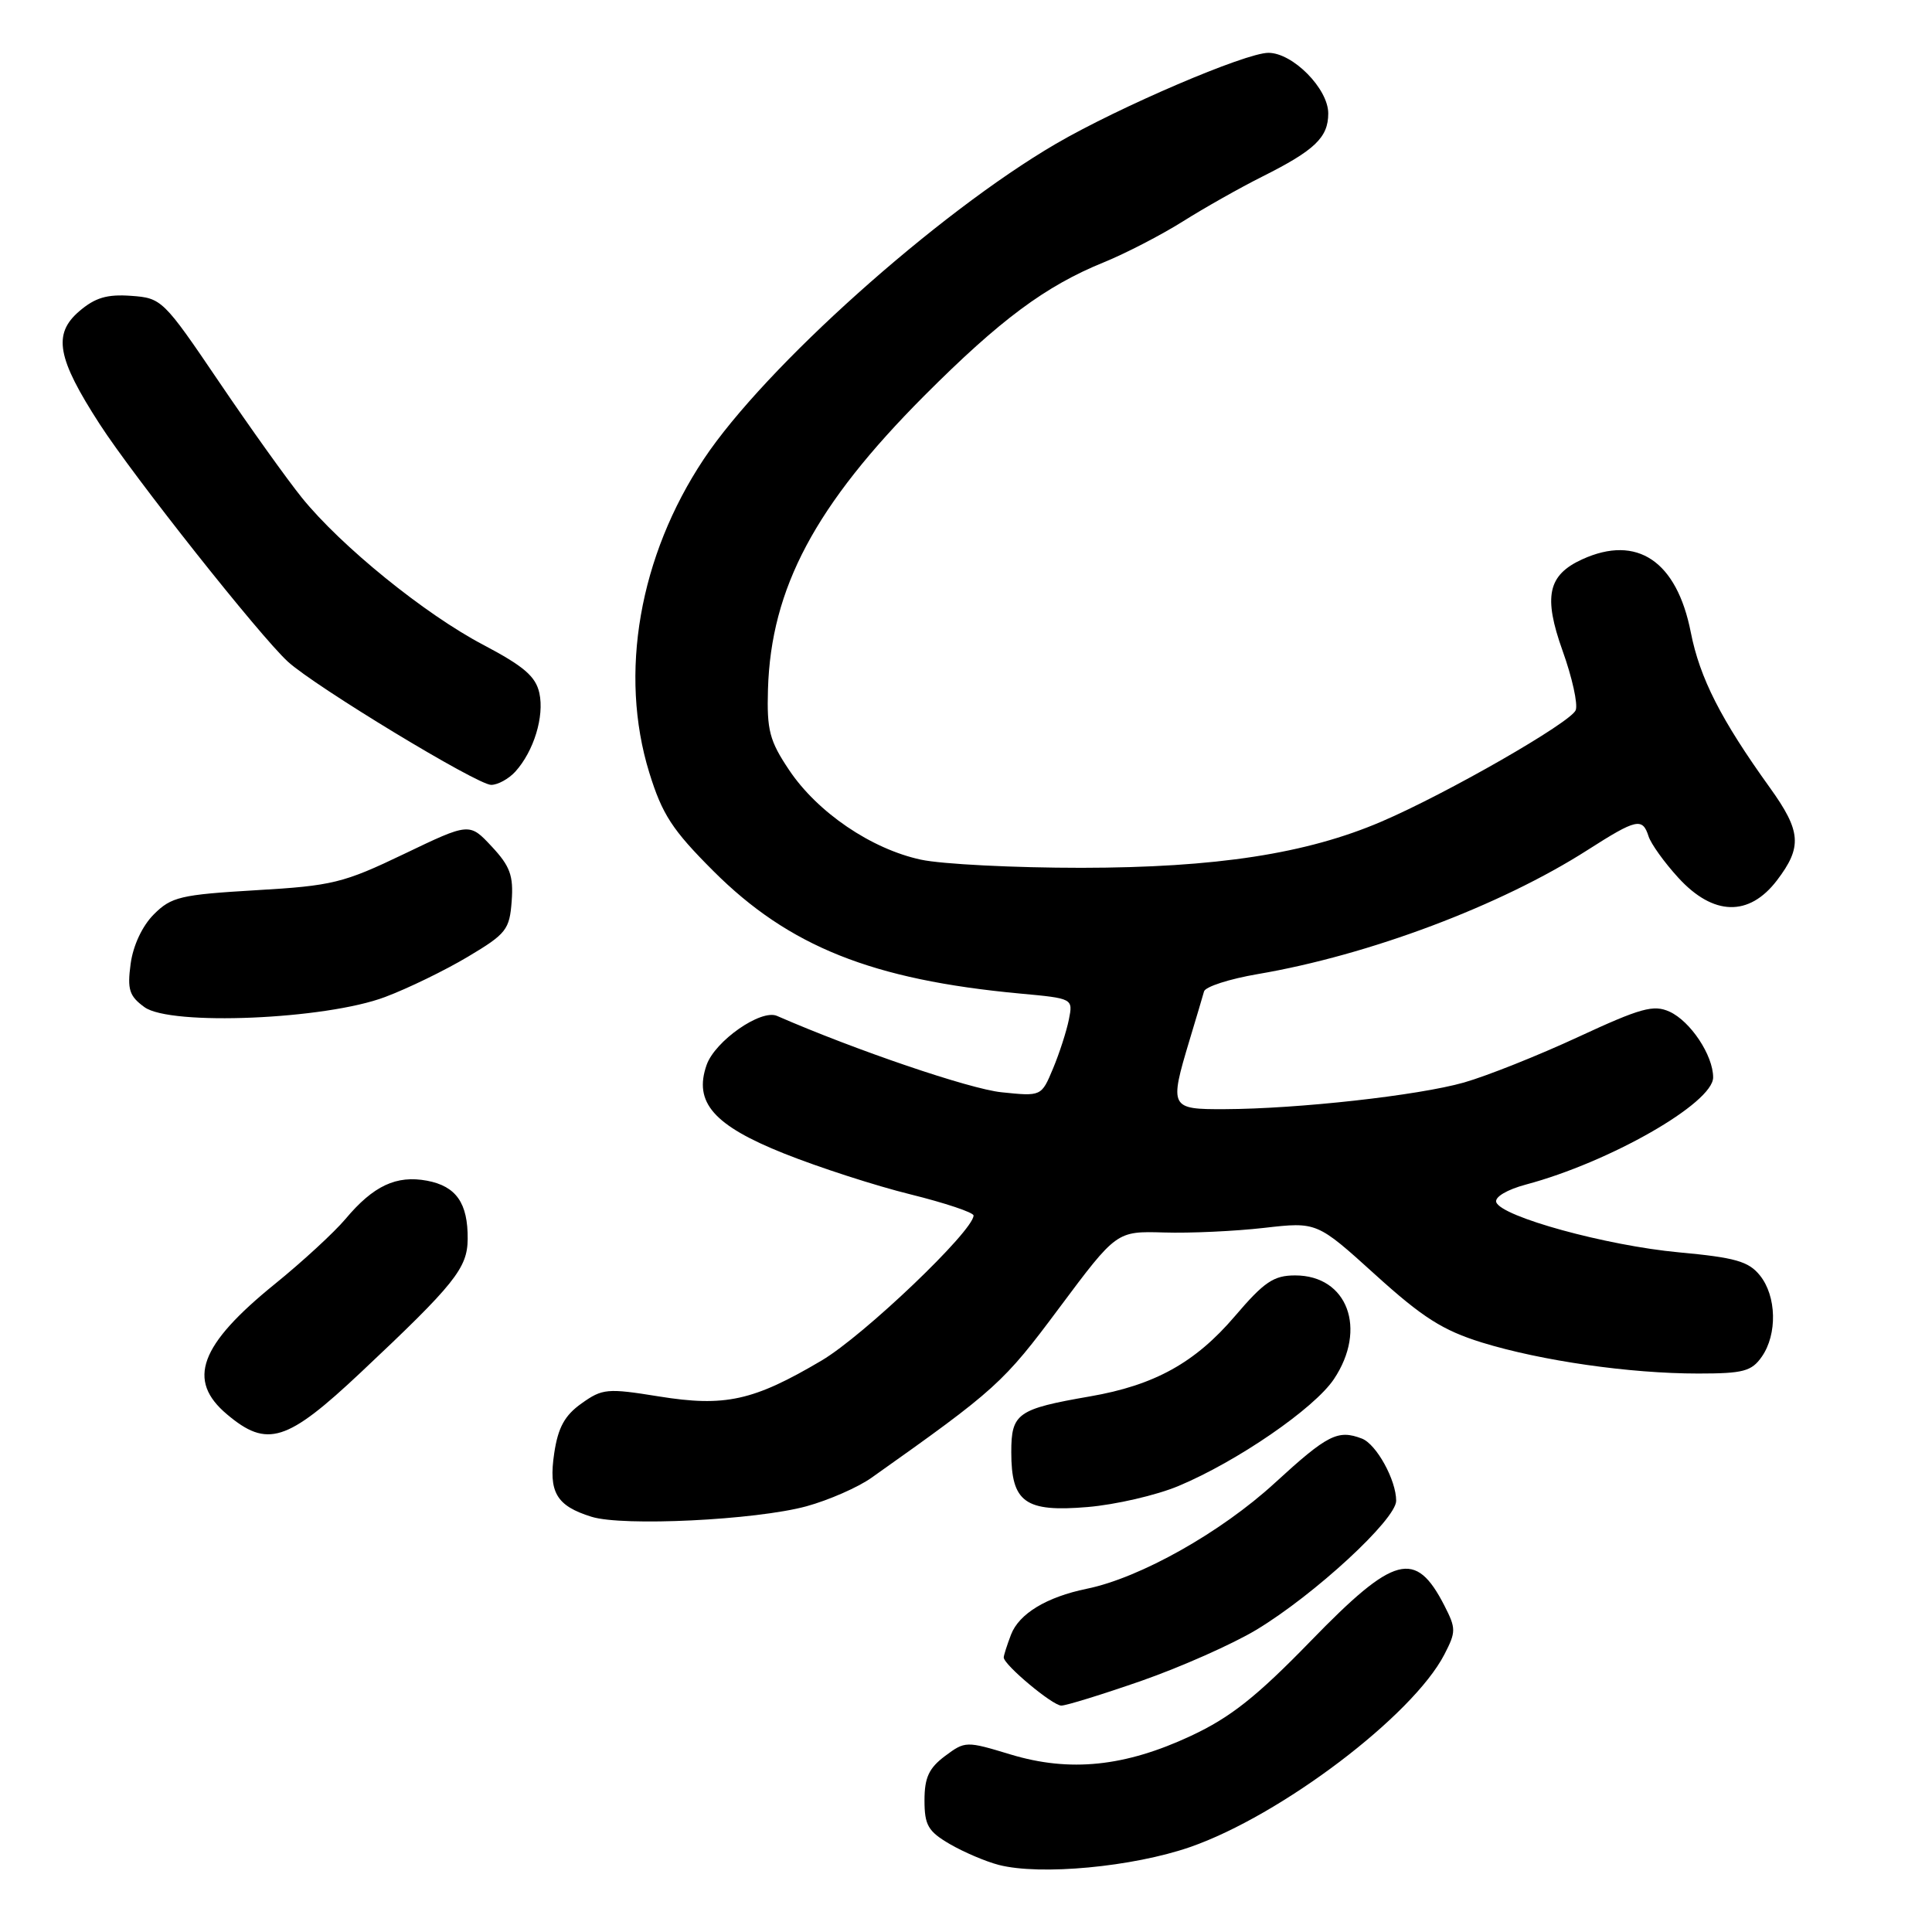 <?xml version="1.0" encoding="UTF-8" standalone="no"?>
<!DOCTYPE svg PUBLIC "-//W3C//DTD SVG 1.1//EN" "http://www.w3.org/Graphics/SVG/1.1/DTD/svg11.dtd" >
<svg xmlns="http://www.w3.org/2000/svg" xmlns:xlink="http://www.w3.org/1999/xlink" version="1.1" viewBox="0 0 256 256">
 <g >
 <path fill="currentColor"
d=" M 157.71 244.74 C 169.75 240.55 187.19 227.34 191.39 219.22 C 192.94 216.22 192.94 215.78 191.39 212.75 C 187.56 205.28 184.77 206.02 173.68 217.44 C 166.49 224.84 163.05 227.56 157.81 230.01 C 149.06 234.10 141.76 234.85 133.92 232.48 C 128.02 230.69 127.89 230.69 125.21 232.69 C 123.09 234.28 122.50 235.54 122.50 238.55 C 122.50 241.84 122.97 242.66 125.84 244.34 C 127.68 245.41 130.60 246.66 132.34 247.11 C 137.85 248.53 150.09 247.38 157.71 244.74 Z  M 151.27 222.71 C 156.47 220.89 163.31 217.86 166.47 215.96 C 174.17 211.32 185.00 201.33 185.00 198.86 C 185.00 196.11 182.38 191.36 180.46 190.62 C 177.27 189.40 175.91 190.09 168.92 196.50 C 161.80 203.04 151.07 209.08 144.00 210.52 C 138.66 211.62 135.02 213.83 133.96 216.61 C 133.43 218.00 133.00 219.35 133.00 219.62 C 133.00 220.59 139.47 226.00 140.63 226.00 C 141.28 226.00 146.07 224.52 151.27 222.71 Z  M 106.86 199.59 C 109.81 198.78 113.69 197.08 115.48 195.81 C 132.01 184.10 132.94 183.26 140.35 173.31 C 147.95 163.13 147.95 163.13 154.22 163.31 C 157.68 163.42 163.65 163.14 167.50 162.70 C 174.50 161.90 174.50 161.90 182.24 168.91 C 188.51 174.59 191.18 176.28 196.36 177.89 C 204.26 180.32 215.93 182.00 225.02 182.00 C 230.98 182.00 232.09 181.71 233.44 179.78 C 235.53 176.80 235.41 171.73 233.19 168.99 C 231.69 167.13 229.91 166.63 222.44 165.94 C 212.86 165.05 198.91 161.22 198.26 159.29 C 198.04 158.61 199.69 157.63 202.19 156.96 C 213.29 154.00 227.00 146.16 227.00 142.76 C 227.00 139.84 224.00 135.32 221.22 134.05 C 219.11 133.09 217.41 133.56 209.13 137.40 C 203.83 139.86 197.02 142.57 193.98 143.44 C 187.92 145.16 172.03 146.93 162.25 146.97 C 155.04 147.00 154.93 146.79 157.61 137.86 C 158.50 134.91 159.37 131.99 159.54 131.37 C 159.71 130.74 162.92 129.71 166.67 129.07 C 181.41 126.56 198.83 120.01 210.38 112.62 C 216.84 108.49 217.64 108.31 218.44 110.81 C 218.76 111.81 220.54 114.29 222.39 116.31 C 227.02 121.37 231.76 121.49 235.45 116.66 C 238.83 112.22 238.67 110.15 234.51 104.36 C 228.03 95.35 225.23 89.84 224.04 83.79 C 222.18 74.34 216.92 70.80 209.66 74.11 C 205.09 76.19 204.48 79.04 207.05 86.23 C 208.32 89.76 209.10 93.30 208.79 94.10 C 208.17 95.71 191.71 105.16 183.04 108.87 C 173.11 113.13 161.13 114.97 143.30 114.99 C 134.39 114.99 124.82 114.51 122.03 113.91 C 115.46 112.50 108.32 107.65 104.56 102.03 C 101.96 98.15 101.60 96.76 101.76 91.33 C 102.16 77.94 108.02 66.94 122.47 52.44 C 132.54 42.35 138.54 37.89 146.28 34.75 C 149.15 33.58 153.85 31.15 156.72 29.35 C 159.59 27.54 164.31 24.88 167.22 23.42 C 174.23 19.91 176.00 18.21 176.00 15.03 C 176.00 11.75 171.30 7.00 168.07 7.00 C 165.03 7.00 148.30 14.17 139.92 19.05 C 124.16 28.25 101.35 48.67 93.25 60.84 C 84.70 73.70 81.99 89.28 86.03 102.37 C 87.75 107.93 89.07 109.96 94.52 115.41 C 104.52 125.41 115.58 129.83 135.15 131.65 C 142.19 132.30 142.19 132.30 141.63 135.10 C 141.32 136.64 140.38 139.56 139.53 141.59 C 137.99 145.28 137.99 145.28 132.70 144.73 C 128.49 144.30 113.36 139.15 102.95 134.61 C 100.82 133.69 94.75 137.93 93.63 141.11 C 91.89 146.07 94.56 149.12 103.90 152.85 C 108.51 154.69 116.05 157.13 120.64 158.26 C 125.24 159.40 129.00 160.66 129.00 161.06 C 129.00 163.09 114.47 176.96 108.88 180.27 C 99.83 185.62 96.08 186.45 87.28 185.03 C 80.47 183.93 79.82 183.99 77.06 185.96 C 74.83 187.54 73.95 189.14 73.44 192.54 C 72.66 197.73 73.71 199.53 78.38 200.98 C 82.53 202.28 100.14 201.42 106.86 199.59 Z  M 156.16 196.90 C 163.93 193.65 174.16 186.62 176.75 182.74 C 181.20 176.09 178.55 169.00 171.62 169.00 C 168.77 169.00 167.52 169.84 163.62 174.41 C 158.36 180.57 152.98 183.55 144.43 185.03 C 134.80 186.70 134.00 187.27 134.00 192.41 C 134.00 199.08 135.82 200.39 144.11 199.69 C 147.80 199.38 153.23 198.13 156.16 196.90 Z  M 47.82 181.84 C 60.25 170.15 61.94 168.04 61.97 164.18 C 62.01 159.42 60.45 157.18 56.59 156.45 C 52.52 155.69 49.48 157.11 45.78 161.52 C 44.28 163.30 40.07 167.18 36.43 170.13 C 26.42 178.24 24.71 182.90 30.08 187.41 C 35.40 191.89 38.00 191.08 47.82 181.84 Z  M 51.02 132.11 C 54.06 130.97 59.01 128.56 62.02 126.76 C 67.09 123.74 67.52 123.18 67.80 119.41 C 68.05 116.03 67.59 114.77 65.15 112.16 C 62.20 109.00 62.20 109.00 53.53 113.16 C 45.50 117.01 44.05 117.37 33.90 117.96 C 23.93 118.55 22.70 118.84 20.39 121.15 C 18.85 122.69 17.64 125.28 17.31 127.71 C 16.85 131.12 17.13 131.99 19.14 133.45 C 22.57 135.96 43.13 135.09 51.02 132.11 Z  M 68.28 102.25 C 70.74 99.53 72.14 94.93 71.47 91.84 C 70.98 89.62 69.41 88.28 64.03 85.44 C 56.30 81.38 45.20 72.38 40.00 65.95 C 38.08 63.57 33.12 56.65 29.00 50.56 C 21.65 39.71 21.42 39.49 17.37 39.20 C 14.18 38.97 12.60 39.44 10.49 41.25 C 6.98 44.27 7.56 47.46 13.21 56.20 C 17.69 63.14 34.41 84.25 38.14 87.67 C 41.72 90.95 63.24 104.00 65.08 104.00 C 65.96 104.00 67.40 103.21 68.28 102.25 Z "/>
</g>
</svg>